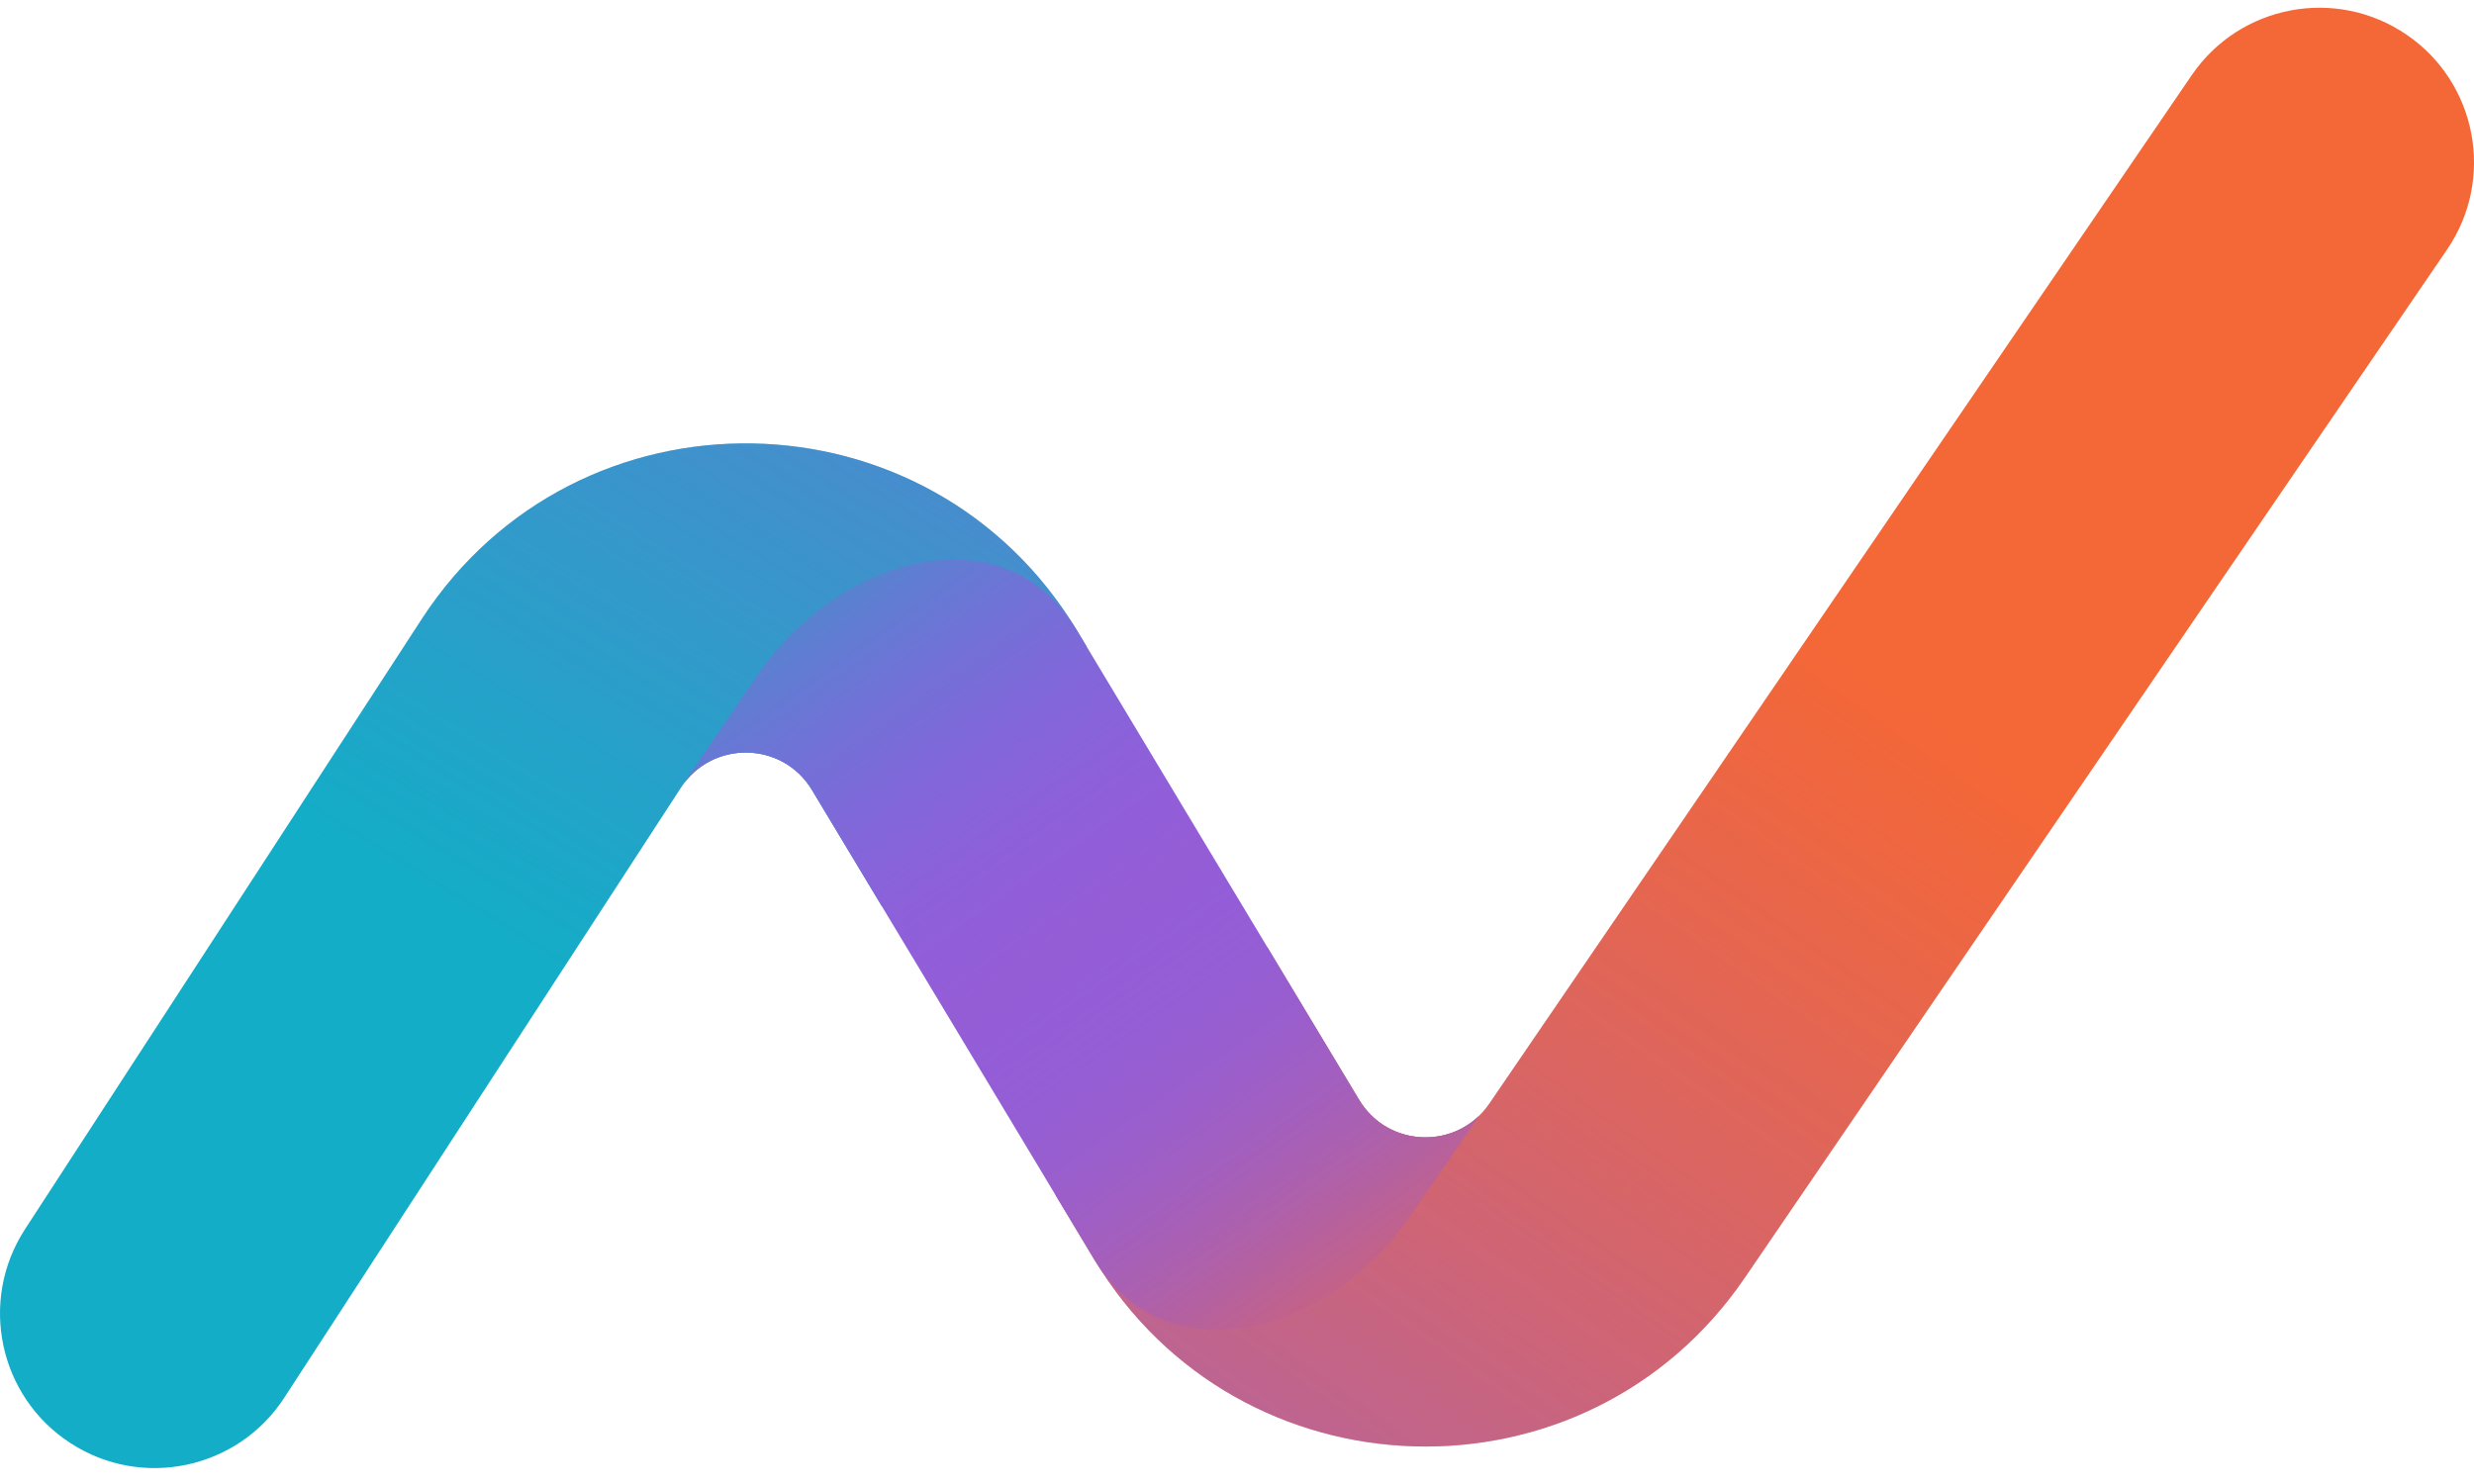 <svg width="40" height="24" viewBox="0 0 40 24" fill="none" xmlns="http://www.w3.org/2000/svg">
<path d="M14.262 14.663L13.128 12.776C12.653 11.985 11.512 11.965 11.009 12.739L4.596 22.605C3.844 23.762 2.295 24.091 1.138 23.338C-0.02 22.586 -0.348 21.037 0.404 19.88L6.817 10.014C9.333 6.143 15.034 6.243 17.414 10.2L17.57 10.46L14.262 14.663Z" fill="#13ADC7"/>
<path d="M14.262 14.663L13.128 12.776C12.653 11.985 11.512 11.965 11.009 12.739L4.596 22.605C3.844 23.762 2.295 24.091 1.138 23.338C-0.02 22.586 -0.348 21.037 0.404 19.88L6.817 10.014C9.333 6.143 15.034 6.243 17.414 10.2L17.57 10.46L14.262 14.663Z" fill="url(#paint0_linear)" fill-opacity="0.5" style="mix-blend-mode:color-burn"/>
<path d="M20.491 15.32L21.975 17.788C22.445 18.569 23.565 18.601 24.079 17.849L35.436 1.216C36.214 0.075 37.77 -0.218 38.91 0.561C40.05 1.339 40.343 2.895 39.565 4.035L28.208 20.668C25.639 24.43 20.038 24.269 17.69 20.364L17.066 19.325L20.491 15.32Z" fill="#F46737"/>
<path d="M20.491 15.32L21.975 17.788C22.445 18.569 23.565 18.601 24.079 17.849L35.436 1.216C36.214 0.075 37.77 -0.218 38.91 0.561C40.05 1.339 40.343 2.895 39.565 4.035L28.208 20.668C25.639 24.43 20.038 24.269 17.69 20.364L17.066 19.325L20.491 15.32Z" fill="url(#paint1_linear)" fill-opacity="0.5" style="mix-blend-mode:color-burn"/>
<path d="M11.009 12.739L12.247 10.922C13.544 9.017 16.226 8.225 17.414 10.2L21.975 17.788C22.399 18.492 23.351 18.587 23.911 18.048L22.784 19.682C21.497 21.548 18.858 22.306 17.69 20.364L13.128 12.776C12.653 11.985 11.512 11.965 11.009 12.739Z" fill="#945DD6"/>
<path d="M11.009 12.739L12.247 10.922C13.544 9.017 16.226 8.225 17.414 10.2L21.975 17.788C22.399 18.492 23.351 18.587 23.911 18.048L22.784 19.682C21.497 21.548 18.858 22.306 17.69 20.364L13.128 12.776C12.653 11.985 11.512 11.965 11.009 12.739Z" fill="url(#paint2_linear)" fill-opacity="0.5" style="mix-blend-mode:multiply"/>
<defs>
<linearGradient id="paint0_linear" x1="11.25" y1="2.625" x2="4.688" y2="13.25" gradientUnits="userSpaceOnUse">
<stop stop-color="#945DD6"/>
<stop offset="1" stop-color="#945DD6" stop-opacity="0"/>
</linearGradient>
<linearGradient id="paint1_linear" x1="28.125" y1="9.5" x2="18.438" y2="23.25" gradientUnits="userSpaceOnUse">
<stop stop-color="#945DD6" stop-opacity="0"/>
<stop offset="1" stop-color="#7B61FF"/>
</linearGradient>
<linearGradient id="paint2_linear" x1="12.812" y1="9.812" x2="20.938" y2="21.375" gradientUnits="userSpaceOnUse">
<stop stop-color="#13ADC7"/>
<stop offset="0.495" stop-color="#7B61FF" stop-opacity="0"/>
<stop offset="1" stop-color="#F46737"/>
</linearGradient>
</defs>
</svg>
